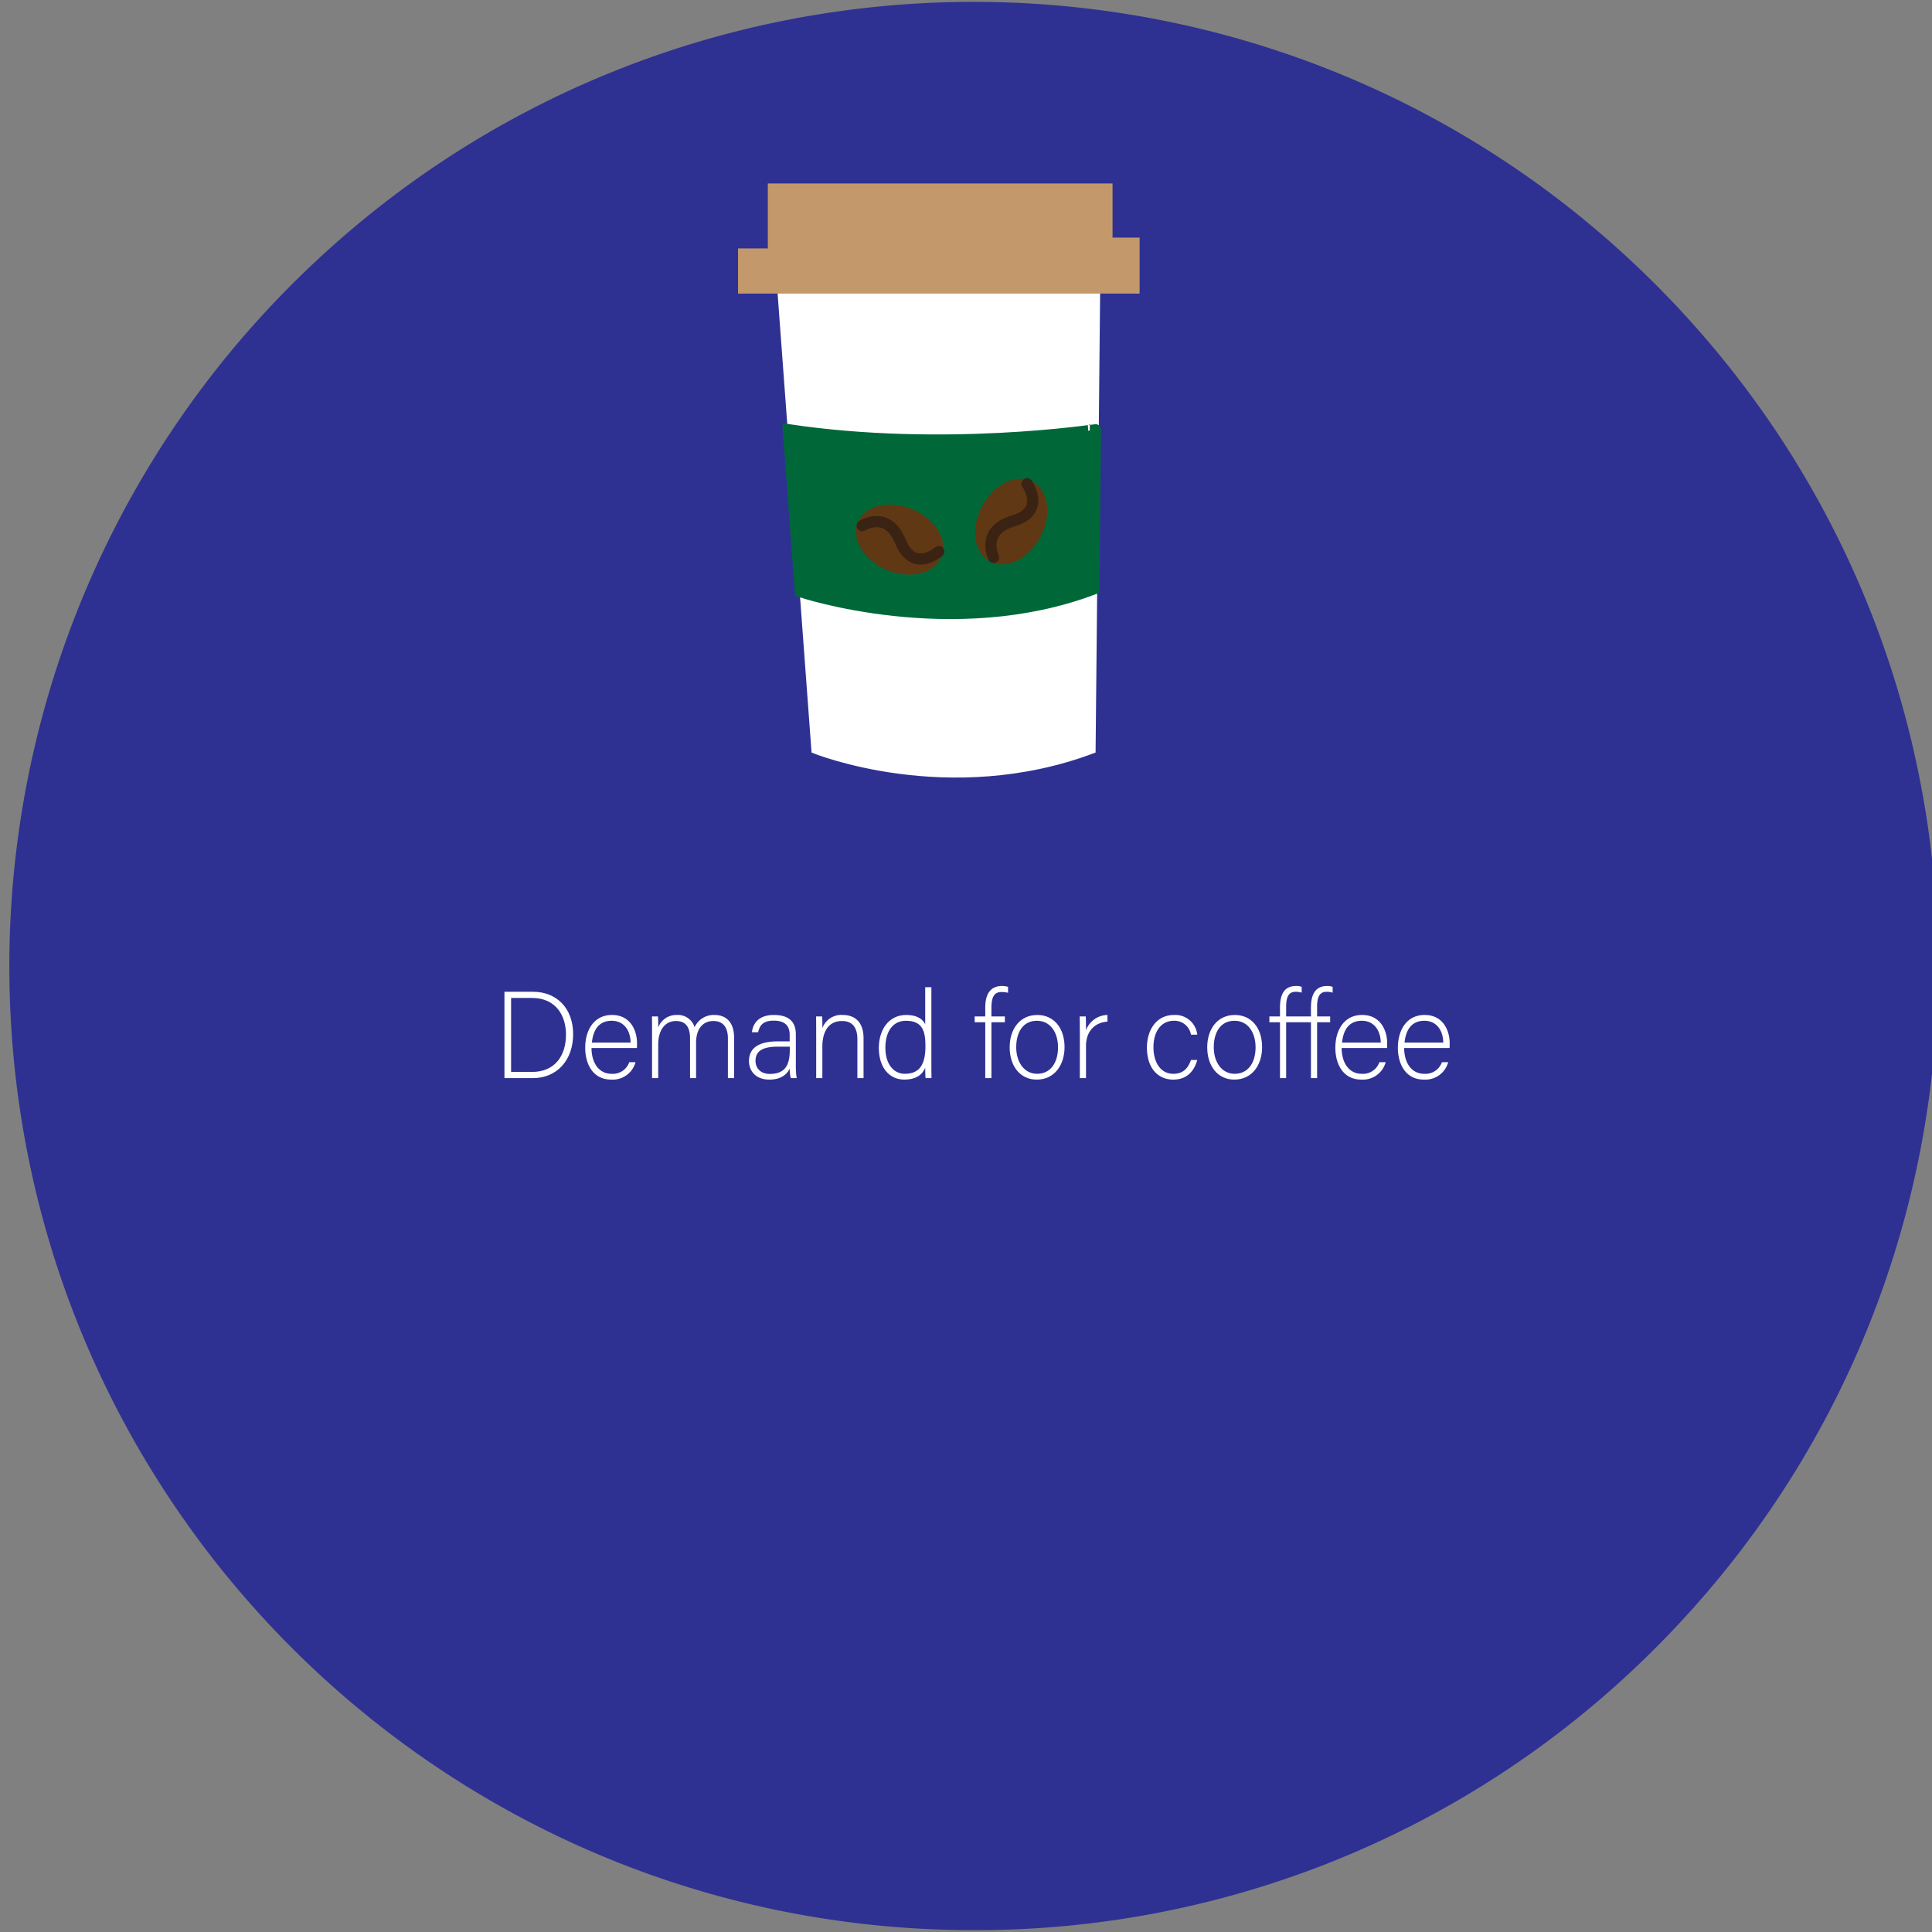 <svg id="Layer_1" data-name="Layer 1" xmlns="http://www.w3.org/2000/svg" viewBox="0 0 517 517"><rect x="0" y="0" width="517" height="517" fill="#808080" stroke="none"/><defs><style>.cls-1{fill:#2e3192;}.cls-2,.cls-3{fill:#fff;}.cls-3{stroke:#fff;}.cls-3,.cls-4,.cls-5,.cls-6,.cls-7{stroke-miterlimit:10;}.cls-4{fill:#006838;stroke:#006838;}.cls-4,.cls-7{stroke-width:3px;}.cls-5{fill:#c3996b;stroke:#c3996b;}.cls-6{fill:#603813;stroke:#603813;}.cls-7{fill:none;stroke:#3b2314;stroke-linecap:round;}</style></defs><title>coffee1</title><path class="cls-1" d="M260.5,516.5c-142.5,0-258-115.5-258-258A257.961,257.961,0,0,1,78.1,76.1C178.9-24.7,342.2-24.7,443,76.1S543.8,340.2,443,441A256.498,256.498,0,0,1,260.5,516.5Z"/><path class="cls-2" d="M134.987,265.399H142.644c6.337,0,10.727,4.423,10.727,11.354,0,6.898-4.291,11.75-10.76,11.75h-7.624Zm1.782,21.453h5.578c6.105,0,9.109-4.29,9.109-10,0-5.083-2.706-9.803-9.109-9.803H136.769Z"/><path class="cls-2" d="M158.285,280.45c.033,4.257,2.178,6.897,5.347,6.897a4.647,4.647,0,0,0,4.753-3.103h1.683a6.327,6.327,0,0,1-6.502,4.654c-5.017,0-6.964-4.324-6.964-8.516,0-4.72,2.343-8.779,7.162-8.779,5.083,0,6.7,4.39,6.7,7.492,0,.462,0,.924-.033,1.354Zm10.462-1.452c-.033-3.268-1.815-5.843-5.049-5.843-3.4,0-4.951,2.377-5.314,5.843Z"/><path class="cls-2" d="M174.488,276.258c0-1.419,0-2.97-.033-4.257h1.617c.033.561.099,1.979.066,2.937a5.163,5.163,0,0,1,4.951-3.333,4.685,4.685,0,0,1,4.786,3.268,5.614,5.614,0,0,1,5.379-3.268c2.542,0,5.182,1.452,5.182,6.04v10.858h-1.65V277.843c0-2.212-.792-4.621-3.862-4.621-3.201,0-4.653,2.574-4.653,5.776v9.505h-1.617V277.875c0-2.409-.727-4.653-3.763-4.653-3.202,0-4.753,2.839-4.753,6.205v9.076h-1.65Z"/><path class="cls-2" d="M212.967,285.367a18.917,18.917,0,0,0,.231,3.136h-1.584a10.855,10.855,0,0,1-.297-2.541c-.561,1.221-2.014,2.938-5.413,2.938-3.829,0-5.479-2.476-5.479-4.951,0-3.631,2.805-5.28,7.756-5.28h3.136v-1.684c0-1.65-.495-3.861-4.258-3.861-3.333,0-3.829,1.749-4.191,3.103h-1.65c.198-1.815,1.32-4.621,5.875-4.621,3.762,0,5.875,1.584,5.875,5.215Zm-1.617-5.28h-3.234c-3.664,0-5.941.957-5.941,3.795,0,2.08,1.485,3.499,3.795,3.499,4.72,0,5.38-3.136,5.38-6.7Z"/><path class="cls-2" d="M218.411,276.159c0-1.452,0-2.839-.033-4.158h1.617c.066.527.099,2.673.066,3.135a5.391,5.391,0,0,1,5.479-3.531c2.938,0,5.545,1.65,5.545,6.205v10.693h-1.65V278.073c0-2.938-1.221-4.852-4.093-4.852-3.927,0-5.281,3.268-5.281,6.865v8.416h-1.65Z"/><path class="cls-2" d="M249.234,264.179V283.75c0,1.584,0,3.103.033,4.753h-1.584c-.066-.396-.099-1.947-.099-2.772-.825,2.014-2.673,3.169-5.545,3.169-4.291,0-6.865-3.499-6.865-8.449,0-5.083,2.805-8.846,7.294-8.846,3.301,0,4.621,1.419,5.116,2.476v-9.901Zm-12.311,16.205c0,4.521,2.344,6.964,5.182,6.964,4.356,0,5.544-3.003,5.544-7.492,0-4.258-1.023-6.7-5.248-6.7C239.134,273.155,236.923,275.763,236.923,280.384Z"/><path class="cls-2" d="M263.652,288.503V273.552h-2.838V272.001h2.838v-2.344c0-2.772.793-5.809,4.488-5.809a6.166,6.166,0,0,1,1.617.23v1.585a8.136,8.136,0,0,0-1.781-.198c-1.947,0-2.674,1.386-2.674,4.258V272.001h3.598v1.551h-3.598v14.951Z"/><path class="cls-2" d="M284.873,280.219c0,4.588-2.541,8.681-7.459,8.681-4.455,0-7.229-3.664-7.229-8.647,0-4.72,2.607-8.647,7.394-8.647C281.969,271.604,284.873,275.037,284.873,280.219Zm-12.938.033c0,3.928,2.111,7.096,5.61,7.096,3.564,0,5.578-2.938,5.578-7.096,0-3.895-1.98-7.097-5.644-7.097C273.717,273.155,271.936,276.291,271.936,280.252Z"/><path class="cls-2" d="M288.963,276.489c0-2.772-.033-3.961-.033-4.488h1.617c.033.527.066,1.584.066,3.696a6.252,6.252,0,0,1,5.743-4.093v1.782c-3.433.231-5.743,2.607-5.743,6.535v8.581h-1.65Z"/><path class="cls-2" d="M320.381,283.651c-.793,2.904-2.707,5.248-6.403,5.248-4.126,0-7.063-3.07-7.063-8.582,0-4.521,2.41-8.713,7.262-8.713a5.902,5.902,0,0,1,6.205,5.28h-1.684a4.459,4.459,0,0,0-4.555-3.729c-3.498,0-5.479,2.971-5.479,7.097,0,3.928,1.848,7.096,5.313,7.096,2.409,0,3.861-1.221,4.72-3.696Z"/><path class="cls-2" d="M337.738,280.219c0,4.588-2.541,8.681-7.459,8.681-4.456,0-7.229-3.664-7.229-8.647,0-4.72,2.607-8.647,7.394-8.647C334.834,271.604,337.738,275.037,337.738,280.219Zm-12.938.033c0,3.928,2.112,7.096,5.61,7.096,3.564,0,5.578-2.938,5.578-7.096,0-3.895-1.98-7.097-5.644-7.097C326.583,273.155,324.801,276.291,324.801,280.252Z"/><path class="cls-2" d="M344.171,273.552v14.951h-1.65V273.552h-2.839V272.001h2.839v-2.277c0-2.839.627-5.875,4.323-5.875a3.621,3.621,0,0,1,1.485.23v1.552a5.261,5.261,0,0,0-1.584-.231c-1.849,0-2.574,1.222-2.574,4.06v2.542h6.634v-2.277c0-2.839.692-5.875,4.323-5.875a3.621,3.621,0,0,1,1.485.23v1.552a5.261,5.261,0,0,0-1.584-.231c-1.849,0-2.574,1.222-2.574,4.06v2.542h3.498v1.551h-3.498v14.951h-1.65V273.552Z"/><path class="cls-2" d="M359.021,280.45c.033,4.257,2.179,6.897,5.347,6.897a4.646,4.646,0,0,0,4.753-3.103h1.684a6.327,6.327,0,0,1-6.502,4.654c-5.018,0-6.965-4.324-6.965-8.516,0-4.72,2.344-8.779,7.162-8.779,5.083,0,6.7,4.39,6.7,7.492,0,.462,0,.924-.033,1.354Zm10.463-1.452c-.033-3.268-1.815-5.843-5.05-5.843-3.399,0-4.951,2.377-5.314,5.843Z"/><path class="cls-2" d="M375.751,280.45c.033,4.257,2.179,6.897,5.347,6.897a4.646,4.646,0,0,0,4.753-3.103h1.684a6.327,6.327,0,0,1-6.502,4.654c-5.018,0-6.965-4.324-6.965-8.516,0-4.72,2.344-8.779,7.162-8.779,5.083,0,6.7,4.39,6.7,7.492,0,.462,0,.924-.033,1.354Zm10.463-1.452c-.033-3.268-1.815-5.843-5.05-5.843-3.399,0-4.951,2.377-5.314,5.843Z"/><path class="cls-3" d="M208.543,77.971l9.104,123.065s36.02,14.711,75.031,0L293.912,76.287Z"/><path class="cls-4" d="M210.971,114.995l3.206,43.332s40.751,13.609,78.531-.728l.422-42.604S252.5,121.213,210.971,114.995Z"/><polyline class="cls-5" points="198 78.563 198 66.976 205.966 66.976 205.966 49.595 297.213 49.595 297.213 64.079 304.455 64.079 304.455 78.563"/><ellipse class="cls-6" cx="270.604" cy="139.58" rx="11.617" ry="8.321" transform="translate(19.315 311.519) rotate(-61.666)"/><path class="cls-7" d="M265.888,149.163s-3.629-7.163,5.269-9.773,3.693-9.936,3.693-9.936"/><ellipse class="cls-6" cx="240.725" cy="144.399" rx="8.321" ry="11.617" transform="translate(15.039 311.328) rotate(-67.446)"/><path class="cls-7" d="M230.717,140.672s6.761-4.332,10.254,4.259,10.257,2.673,10.257,2.673"/></svg>